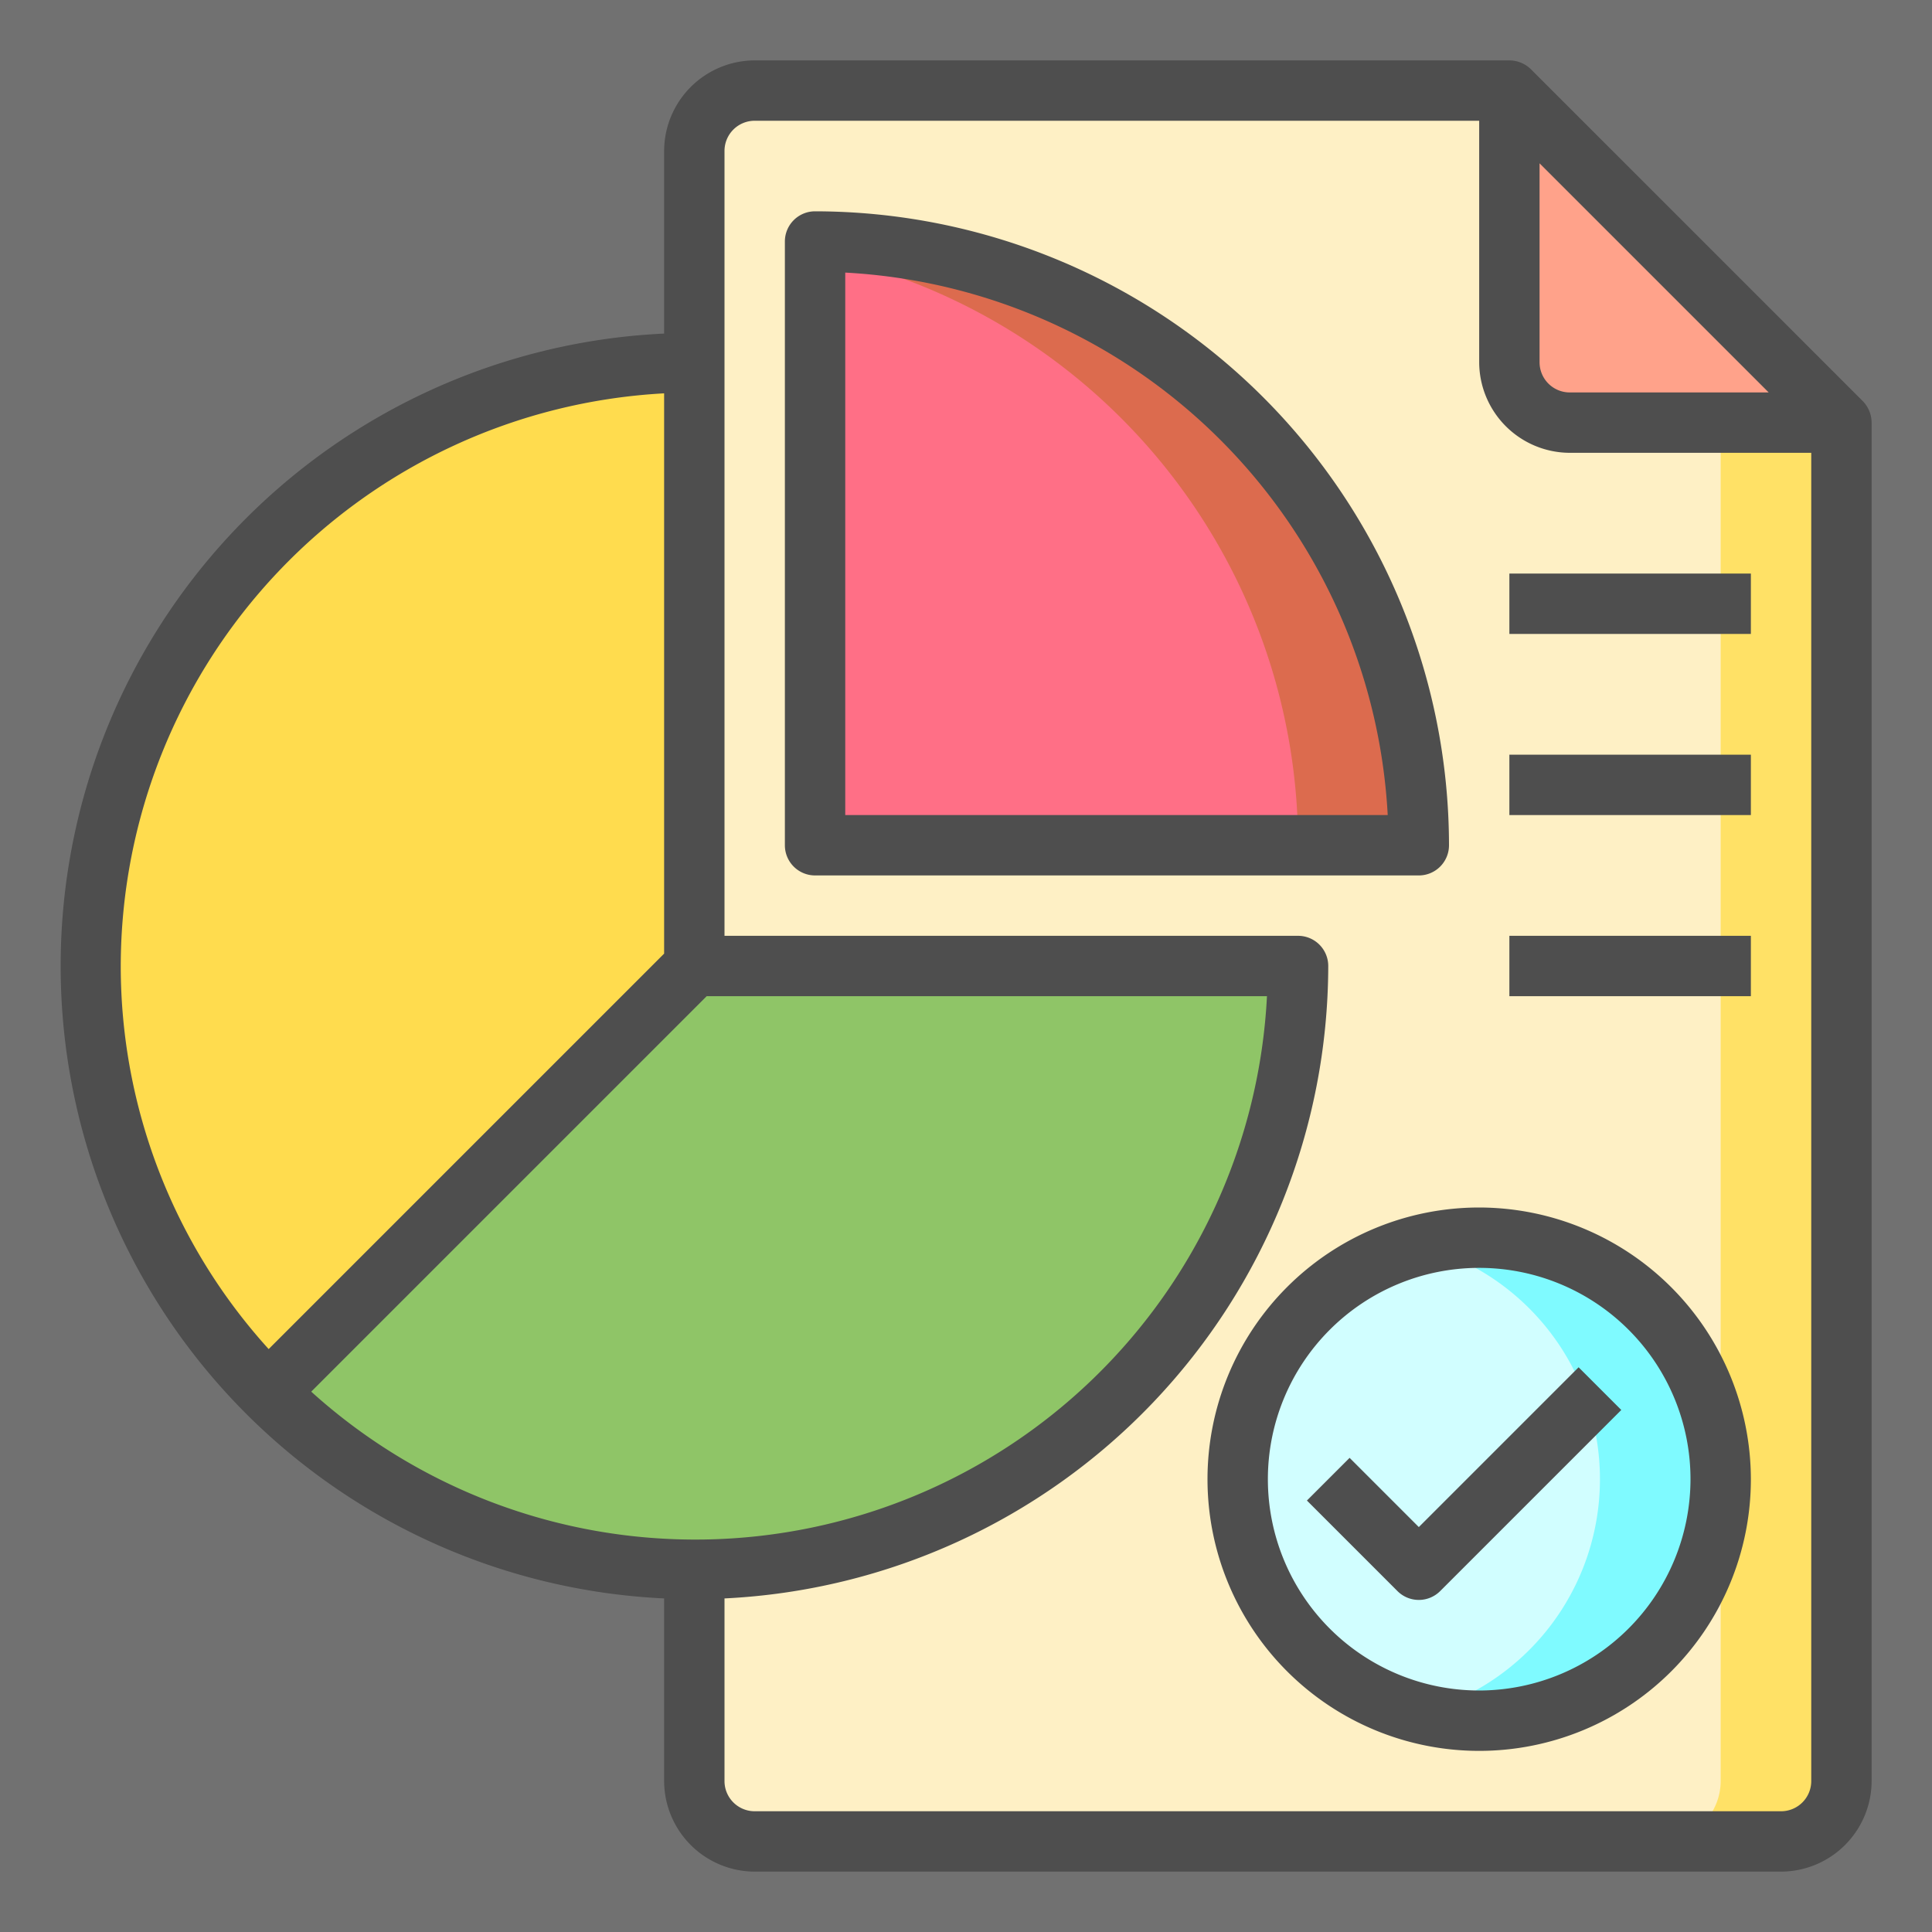 <?xml version="1.0" encoding="UTF-8" standalone="no"?>
<svg
   xmlns:dc="http://purl.org/dc/elements/1.1/"
   xmlns:cc="http://creativecommons.org/ns#"
   xmlns:rdf="http://www.w3.org/1999/02/22-rdf-syntax-ns#"
   xmlns:svg="http://www.w3.org/2000/svg"
   xmlns="http://www.w3.org/2000/svg"
   xmlns:sodipodi="http://sodipodi.sourceforge.net/DTD/sodipodi-0.dtd"
   xmlns:inkscape="http://www.inkscape.org/namespaces/inkscape"
   inkscape:version="1.0 (4035a4fb49, 2020-05-01)"
   sodipodi:docname="Chart.svg"
   id="svg35"
   version="1.1"
   width="512"
   viewBox="0 0 64 64"
   height="512">
  <rect x="0" y="0" width="64" height="64" fill="#333333" stroke="none"/>
  <defs
     id="defs39" />
  <sodipodi:namedview
     inkscape:document-rotation="0"
     pagecolor="#ffffff"
     bordercolor="#666666"
     borderopacity="1"
     objecttolerance="10"
     gridtolerance="10"
     guidetolerance="10"
     inkscape:pageopacity="0"
     inkscape:pageshadow="2"
     inkscape:window-width="2560"
     inkscape:window-height="1377"
     id="namedview37"
     showgrid="false"
     inkscape:zoom="1.96875"
     inkscape:cx="256"
     inkscape:cy="251.37109"
     inkscape:window-x="-8"
     inkscape:window-y="-8"
     inkscape:window-maximized="1"
     inkscape:current-layer="layer1" />
  <path
     id="path2"
     fill="#fee9ab"
     d="m 61,14 v 45 a 2.006,2.006 0 0 1 -2,2 H 25 A 2.006,2.006 0 0 1 23,59 V 5 a 2.006,2.006 0 0 1 2,-2 h 25 v 9 a 2.006,2.006 0 0 0 2,2 z" />
  <path
     id="path4"
     fill="#ffd422"
     d="m 61,14 v 45 a 2.006,2.006 0 0 1 -2,2 h -4 a 2.006,2.006 0 0 0 2,-2 V 14 Z" />
  <path
     id="path6"
     fill="#ff7956"
     d="M 61,14 H 52 A 2.006,2.006 0 0 1 50,12 V 3 Z" />
  <circle
     id="circle8"
     r="8"
     fill="#bdfdff"
     cy="49"
     cx="49" />
  <path
     id="path10"
     fill="#ff3051"
     d="M 47,28 H 27 V 8 a 19.994,19.994 0 0 1 20,20 z" />
  <path
     id="path12"
     fill="#46f8ff"
     d="m 57,49 a 8,8 0 0 1 -8,8 8.239,8.239 0 0 1 -2,-0.25 8.005,8.005 0 0 0 0,-15.5 8.239,8.239 0 0 1 2,-0.25 8,8 0 0 1 8,8 z" />
  <path
     id="path14"
     fill="#cd2a00"
     d="M 47,28 H 43 A 20,20 0 0 0 27,8.4 V 8 a 19.994,19.994 0 0 1 20,20 z" />
  <path
     id="path16"
     fill="#5eac24"
     d="M 23,32 H 43 A 20,20 0 0 1 8.86,46.14 Z" />
  <path
     id="path18"
     fill="#ffcd00"
     d="M 23,12 V 32 L 8.86,46.14 A 20,20 0 0 1 23,12 Z" />
  <path
     id="path20"
     d="m 61.71,13.29 -11,-11 A 1.033,1.033 0 0 0 50,2 H 25 a 3.009,3.009 0 0 0 -3,3 v 6.05 a 20.973,20.973 0 0 0 0,41.9 V 59 a 3.009,3.009 0 0 0 3,3 h 34 a 3.009,3.009 0 0 0 3,-3 V 14 A 1.033,1.033 0 0 0 61.71,13.29 Z M 51,5.41 58.59,13 H 52 A 1,1 0 0 1 51,12 Z M 4,32 A 19.023,19.023 0 0 1 22,13.03 V 31.59 L 8.9,44.69 A 18.879,18.879 0 0 1 4,32 Z M 10.31,46.1 23.41,33 H 41.97 A 18.963,18.963 0 0 1 10.31,46.1 Z M 60,59 a 1,1 0 0 1 -1,1 H 25 A 1,1 0 0 1 24,59 V 52.95 A 21.014,21.014 0 0 0 44,32 1,1 0 0 0 43,31 H 24 V 5 a 1,1 0 0 1 1,-1 h 24 v 8 a 3.009,3.009 0 0 0 3,3 h 8 z" />
  <path
     id="path22"
     d="m 27,7 a 1,1 0 0 0 -1,1 v 20 a 1,1 0 0 0 1,1 H 47 A 1,1 0 0 0 48,28 21.023,21.023 0 0 0 27,7 Z m 1,20 V 9.03 A 19.017,19.017 0 0 1 45.97,27 Z" />
  <path
     id="path24"
     d="m 49,40 a 9,9 0 1 0 9,9 9.014,9.014 0 0 0 -9,-9 z m 0,16 a 7,7 0 1 1 7,-7 7.008,7.008 0 0 1 -7,7 z" />
  <path
     id="path26"
     d="m 47,50.586 -2.293,-2.293 -1.414,1.414 3,3 a 1,1 0 0 0 1.414,0 l 6,-6 -1.414,-1.414 z" />
  <path
     id="path28"
     d="m 50,19 h 8 v 2 h -8 z" />
  <path
     id="path30"
     d="m 50,25 h 8 v 2 h -8 z" />
  <path
     id="path32"
     d="m 50,31 h 8 v 2 h -8 z" />
  <g
     inkscape:label="Layer 1"
     id="layer1"
     inkscape:groupmode="layer">
    <rect
       y="-1.016"
       x="-5.016"
       height="65.079"
       width="71.556"
       id="rect1518"
       style="opacity:0.306;fill:#ffffff;stroke-width:0.125" />
  </g>
</svg>

